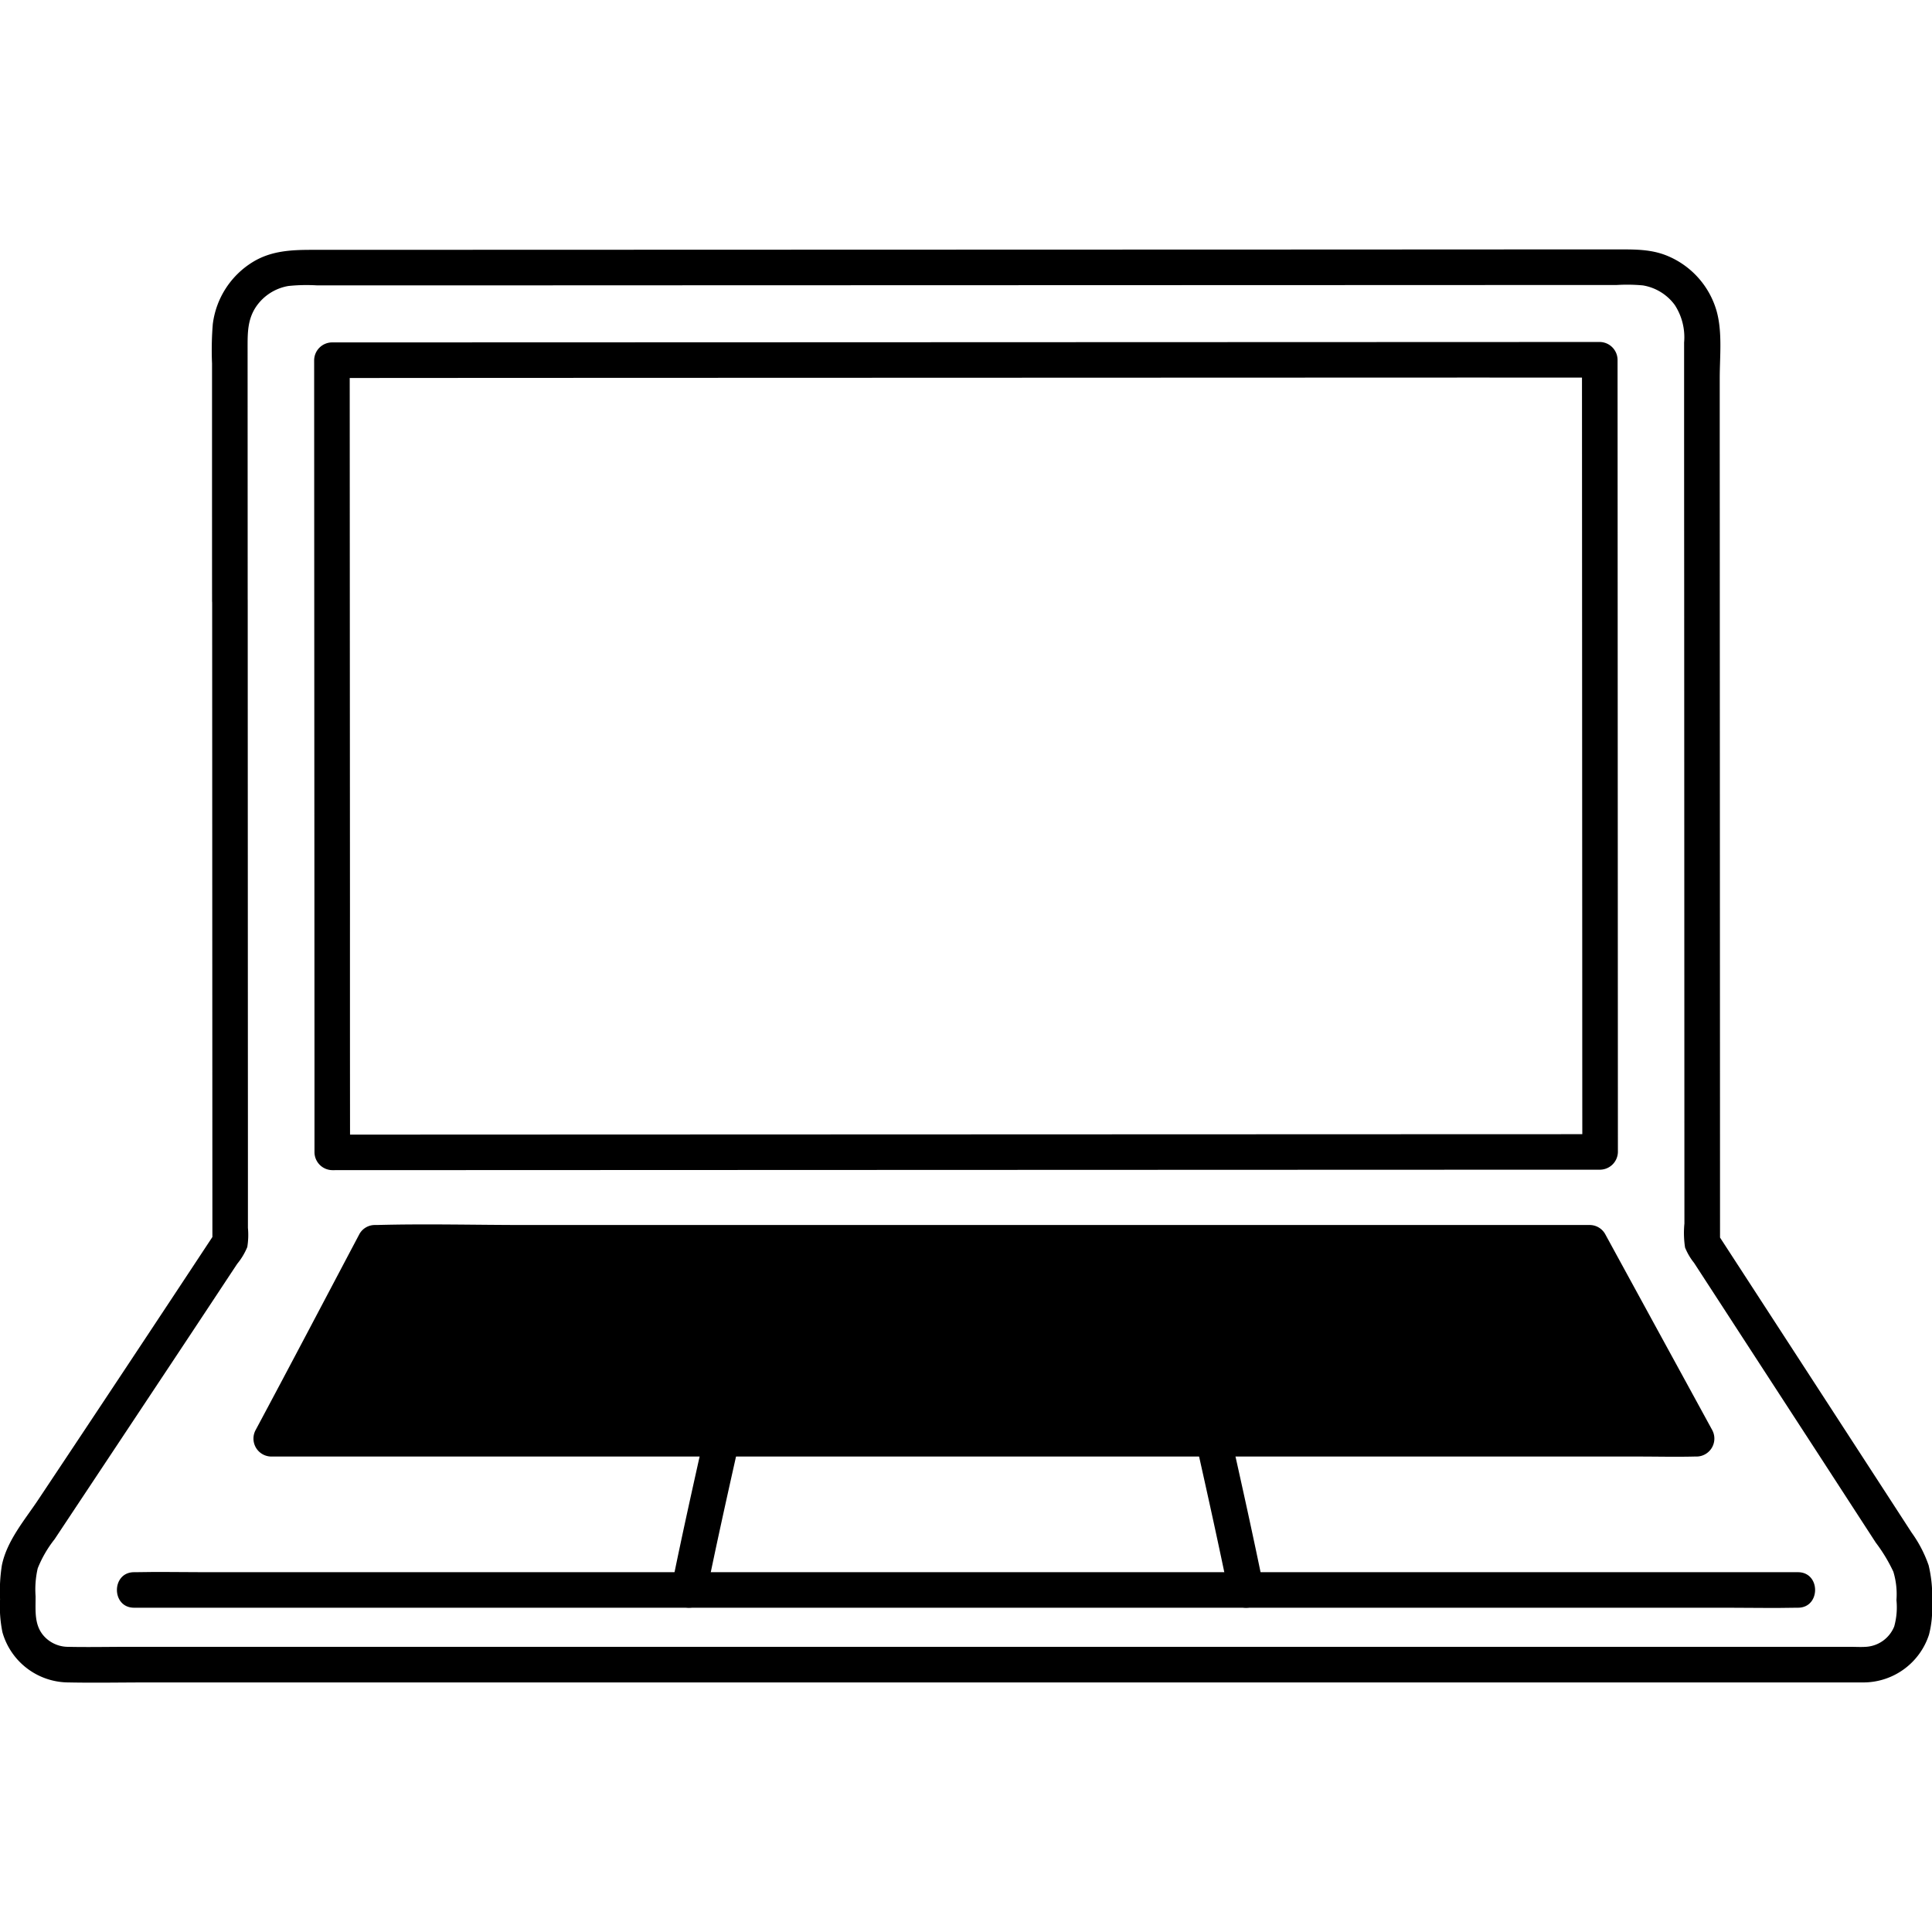 <svg width="24" height="24" viewBox="0 -33.67 260.8 260.8" xmlns="http://www.w3.org/2000/svg">
    <g id="SVGRepo_bgCarrier" stroke-width="0"></g>
    <g id="SVGRepo_tracerCarrier" stroke-linecap="round" stroke-linejoin="round"></g>
    <g id="SVGRepo_iconCarrier">
        <defs>
            <style>.a{fill:transparent;}</style>
        </defs>
        <path class="a"
              d="M31.035,47.389c0-13.644-.01-26.287-.013-35.923a9,9,0,0,1,9-9.01c38.517-.011,148.451-.045,180.707-.056a8.991,8.991,0,0,1,9.01,9c.011,31.428.034,87.489.045,122.7q13.587,20.912,27.164,41.828a9.011,9.011,0,0,1,1.453,4.911c0,1.157,0,2.333,0,3.457a6.752,6.752,0,0,1-6.757,6.745H9.173A6.756,6.756,0,0,1,2.416,184.3c0-1.422-.011-2.711-.016-4.279a9.021,9.021,0,0,1,1.5-5.016q13.591-20.493,27.164-40.98C31.06,116.864,31.046,79.375,31.035,47.389Z"></path>
        <path class="a"
              d="M201.2,14.9c-42.537.014-129.908.047-156.393.053.012,30.259.033,66.229.046,98.757v8.179c30.339-.012,141.7-.054,171.144-.062-.013-32.725-.035-79.452-.046-106.932Z"></path>
        <path class="b"
              d="M221.46,146.673c-2.579-4.72-5.134-9.4-6.87-12.58H50.607c-3.322,6.284-10.271,19.472-14.01,26.455H229.039C227.2,157.186,224.317,151.9,221.46,146.673Z"></path>
        <path class="a"
              d="M95.925,167.362c-.994,4.52-2.233,10.221-2.914,13.6,13.191,0,59.652,0,75.2,0-1.1-5.406-3.616-16.793-4.269-19.71,0,0-.058-.26-.15-.7H97.436l-.157.7C97.034,162.343,96.524,164.638,95.925,167.362Z"></path>
        <path d="M33.435,47.389l-.012-34.081c0-2.025-.022-3.859,1.161-5.6a6.623,6.623,0,0,1,4.343-2.772,23.753,23.753,0,0,1,3.9-.081l3.652,0q19.931,0,39.861-.012l49.258-.015,47.771-.015L218.27,4.8a23.334,23.334,0,0,1,3.509.057,6.7,6.7,0,0,1,4.3,2.646,7.981,7.981,0,0,1,1.258,5.052q0,2.891,0,5.78,0,13.155.01,26.311.012,29.872.023,59.746l.009,27.1a12.954,12.954,0,0,0,.087,3.242,8.215,8.215,0,0,0,1.212,2.067l1.525,2.347q2.5,3.841,4.991,7.682l10.4,16,5.126,7.9q1.248,1.92,2.494,3.842a21.632,21.632,0,0,1,2.371,3.928,10.5,10.5,0,0,1,.416,3.825,9.663,9.663,0,0,1-.3,3.557,4.4,4.4,0,0,1-3.7,2.743c-.738.061-1.5.01-2.237.01H17.2c-2.669,0-5.345.059-8.013,0a4.4,4.4,0,0,1-3.084-1.27c-1.541-1.529-1.288-3.569-1.3-5.569a12.678,12.678,0,0,1,.288-3.755,15.7,15.7,0,0,1,2.282-3.936q2.592-3.907,5.187-7.813,5.256-7.916,10.51-15.833,2.522-3.8,5.038-7.606,1.258-1.9,2.515-3.807.7-1.057,1.4-2.115a8.861,8.861,0,0,0,1.359-2.267,10.231,10.231,0,0,0,.085-2.59l0-2.517q0-2.737,0-5.476,0-6.55-.005-13.1l-.012-31.326q-.006-16.133-.011-32.267c0-3.088-4.8-3.093-4.8,0q.012,36.3.026,72.6l.006,14.038L29,132.815Q17.139,150.8,5.194,168.727c-1.832,2.759-4.266,5.575-4.94,8.9a22.422,22.422,0,0,0-.246,4.595,17.307,17.307,0,0,0,.325,4.459,9.306,9.306,0,0,0,8.892,6.76c3.579.071,7.168,0,10.748,0H250.6c.33,0,.661.006.991,0a9.323,9.323,0,0,0,8.8-6.438,13.515,13.515,0,0,0,.411-4.175,17.943,17.943,0,0,0-.454-5.188,17.053,17.053,0,0,0-2.294-4.418l-3.048-4.7q-5.889-9.07-11.779-18.14-5.684-8.75-11.368-17.5l.328,1.211q-.006-20.806-.015-41.613-.007-22.569-.017-45.138,0-10.293-.008-20.586l0-9.365c0-2.927.373-6.182-.41-9.028a11.483,11.483,0,0,0-6.7-7.512c-2.211-.909-4.5-.853-6.841-.852l-10.957,0L177.47.014,141.484.025l-37.8.012L69.1.048,42.148.056c-2.826,0-5.531.119-8.025,1.644a11.5,11.5,0,0,0-5.4,8.4,43.234,43.234,0,0,0-.1,5.316l0,5.7q0,6.324,0,12.647,0,6.817.005,13.634C28.636,50.478,33.436,50.483,33.435,47.389Z"></path>
        <path d="M242.7,178.558H27.213c-2.91,0-5.828-.063-8.737,0-.125,0-.25,0-.374,0-3.089,0-3.094,4.8,0,4.8h215.49c2.91,0,5.828.064,8.737,0,.125,0,.249,0,.374,0,3.088,0,3.093-4.8,0-4.8Z"></path>
        <path d="M223.532,145.462q-3.436-6.289-6.87-12.581a2.4,2.4,0,0,0-2.072-1.188H70.843c-6.64,0-13.309-.18-19.948,0-.1,0-.192,0-.288,0a2.39,2.39,0,0,0-2.072,1.188c-4.664,8.822-9.3,17.658-14.01,26.456a2.425,2.425,0,0,0,2.072,3.611H221.189c2.507,0,5.022.062,7.528,0,.107,0,.215,0,.322,0a2.425,2.425,0,0,0,2.073-3.611q-3.787-6.939-7.58-13.875c-1.482-2.712-5.628-.292-4.145,2.422q3.79,6.938,7.58,13.876l2.072-3.612H44.447c-2.493,0-5.037-.146-7.528,0-.107.006-.215,0-.322,0l2.072,3.612c4.71-8.8,9.347-17.634,14.011-26.456l-2.073,1.189H207.868c2.13,0,4.307.131,6.434,0,.095-.006.192,0,.288,0l-2.073-1.189q3.432,6.292,6.87,12.58C220.869,150.6,225.015,148.176,223.532,145.462Z"></path>
        <path d="M95.325,181.594c1.334-6.588,2.8-13.151,4.269-19.71a2.454,2.454,0,0,0-1.677-2.952,2.426,2.426,0,0,0-2.952,1.676c-1.468,6.559-2.934,13.122-4.269,19.71a2.46,2.46,0,0,0,1.677,2.952,2.423,2.423,0,0,0,2.952-1.676Z"></path>
        <path d="M161.628,161.884c1.468,6.56,2.921,13.125,4.268,19.71a2.4,2.4,0,0,0,4.629-1.276c-1.347-6.585-2.8-13.15-4.269-19.71a2.4,2.4,0,1,0-4.628,1.276Z"></path>
        <path d="M201.2,12.5l-29.255.01-34.788.012-35.6.013-31.693.01-22.979.007H44.807a2.434,2.434,0,0,0-2.4,2.4q.009,23.213.021,46.424.014,24.238.024,48.478,0,6.016,0,12.034a2.436,2.436,0,0,0,2.4,2.4l25.919-.01,36.911-.014,41.175-.015,37.593-.014,27.3-.009H216a2.436,2.436,0,0,0,2.4-2.4l-.018-42.668q-.01-21.81-.019-43.62l-.009-20.644a2.435,2.435,0,0,0-2.4-2.4L201.2,12.5c-3.088,0-3.093,4.8,0,4.8l14.751,0-2.4-2.4q.008,19.463.017,38.926.009,22.329.019,44.657,0,11.675.01,23.349l2.4-2.4-25.5.008-36.694.013-41.163.015-37.784.014-27.693.011H44.853l2.4,2.4q-.017-16.422-.011-32.844l-.024-48.432q-.006-12.83-.011-25.66l-2.4,2.4L66.5,17.343l30.893-.011,35.377-.012,35.14-.013,30.055-.01h3.24C204.289,17.3,204.294,12.5,201.2,12.5Z"></path>
    </g>
</svg>
